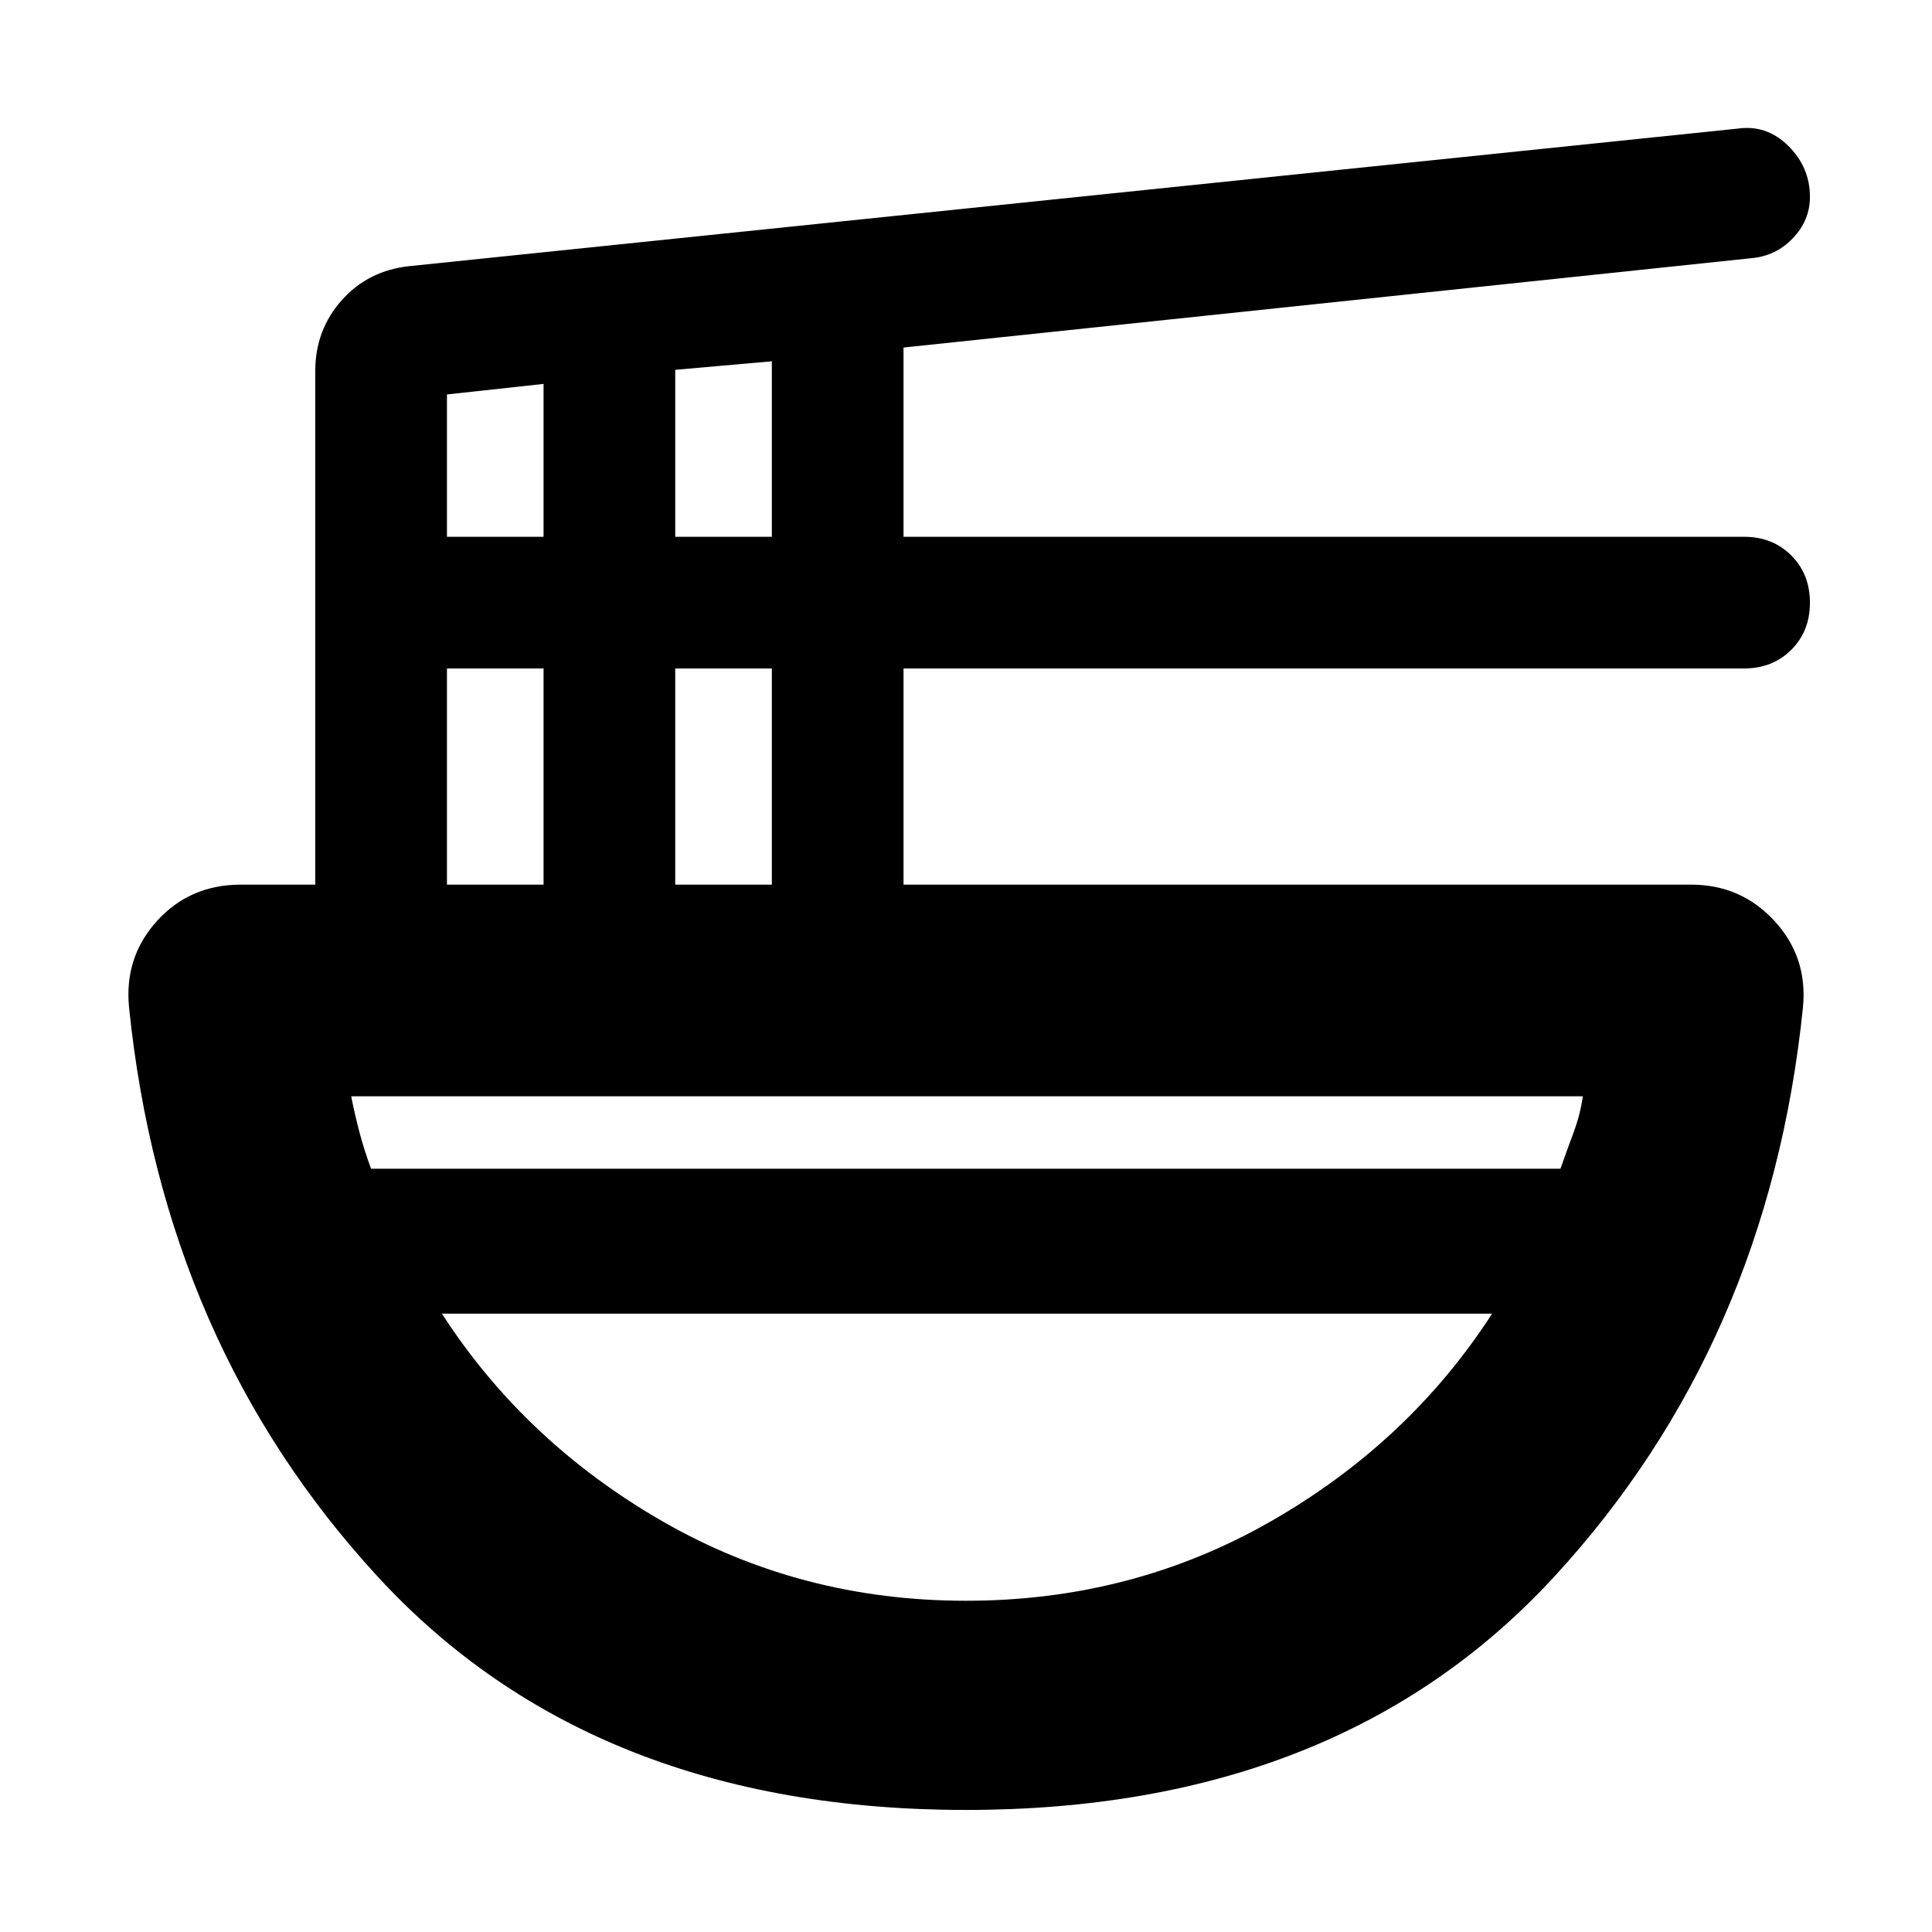<svg xmlns="http://www.w3.org/2000/svg" height="20" viewBox="0 -960 960 960" width="20"><path d="M480-60.65q-185.43 0-292.08-115.67Q81.27-291.99 64.13-459.37q-2.48-24.94 13.87-43 16.35-18.06 41.72-18.06h36.93v-255.14q0-20.52 13.22-35.31 13.22-14.79 33.8-16.9l659.96-68.33q14.27-2 24.99 8.62 10.73 10.62 10.73 25.36 0 11.57-8.5 20.51-8.5 8.95-20.98 9.95l-420.91 44.36v94.03h417.67q14.18 0 23.45 9.28 9.27 9.27 9.27 23.46 0 14.19-9.27 23.44-9.27 9.25-23.45 9.25H448.96v107.42h391.32q24.84 0 41.46 18.06 16.61 18.06 14.13 43-17.14 167.38-123.79 283.05Q665.43-60.65 480-60.65ZM222.09-520.43h48v-107.42h-48v107.42Zm0-172.85h48v-75.96l-48 5.24v70.72Zm113.43 172.85h48v-107.42h-48v107.42Zm0-172.85h48v-87.2l-48 4.24v82.96ZM184.38-379.26h591.01q3.14-9 6.5-18t4.61-18h-612q1.78 9 4.11 17.84 2.33 8.85 5.77 18.16ZM480-164.59q82.46 0 151.31-39.37 68.84-39.37 110.12-103.3H219.57q41.28 63.93 109.81 103.3T480-164.59Zm0-142.67Zm0-72Zm0 72v-72 72Z"/></svg>